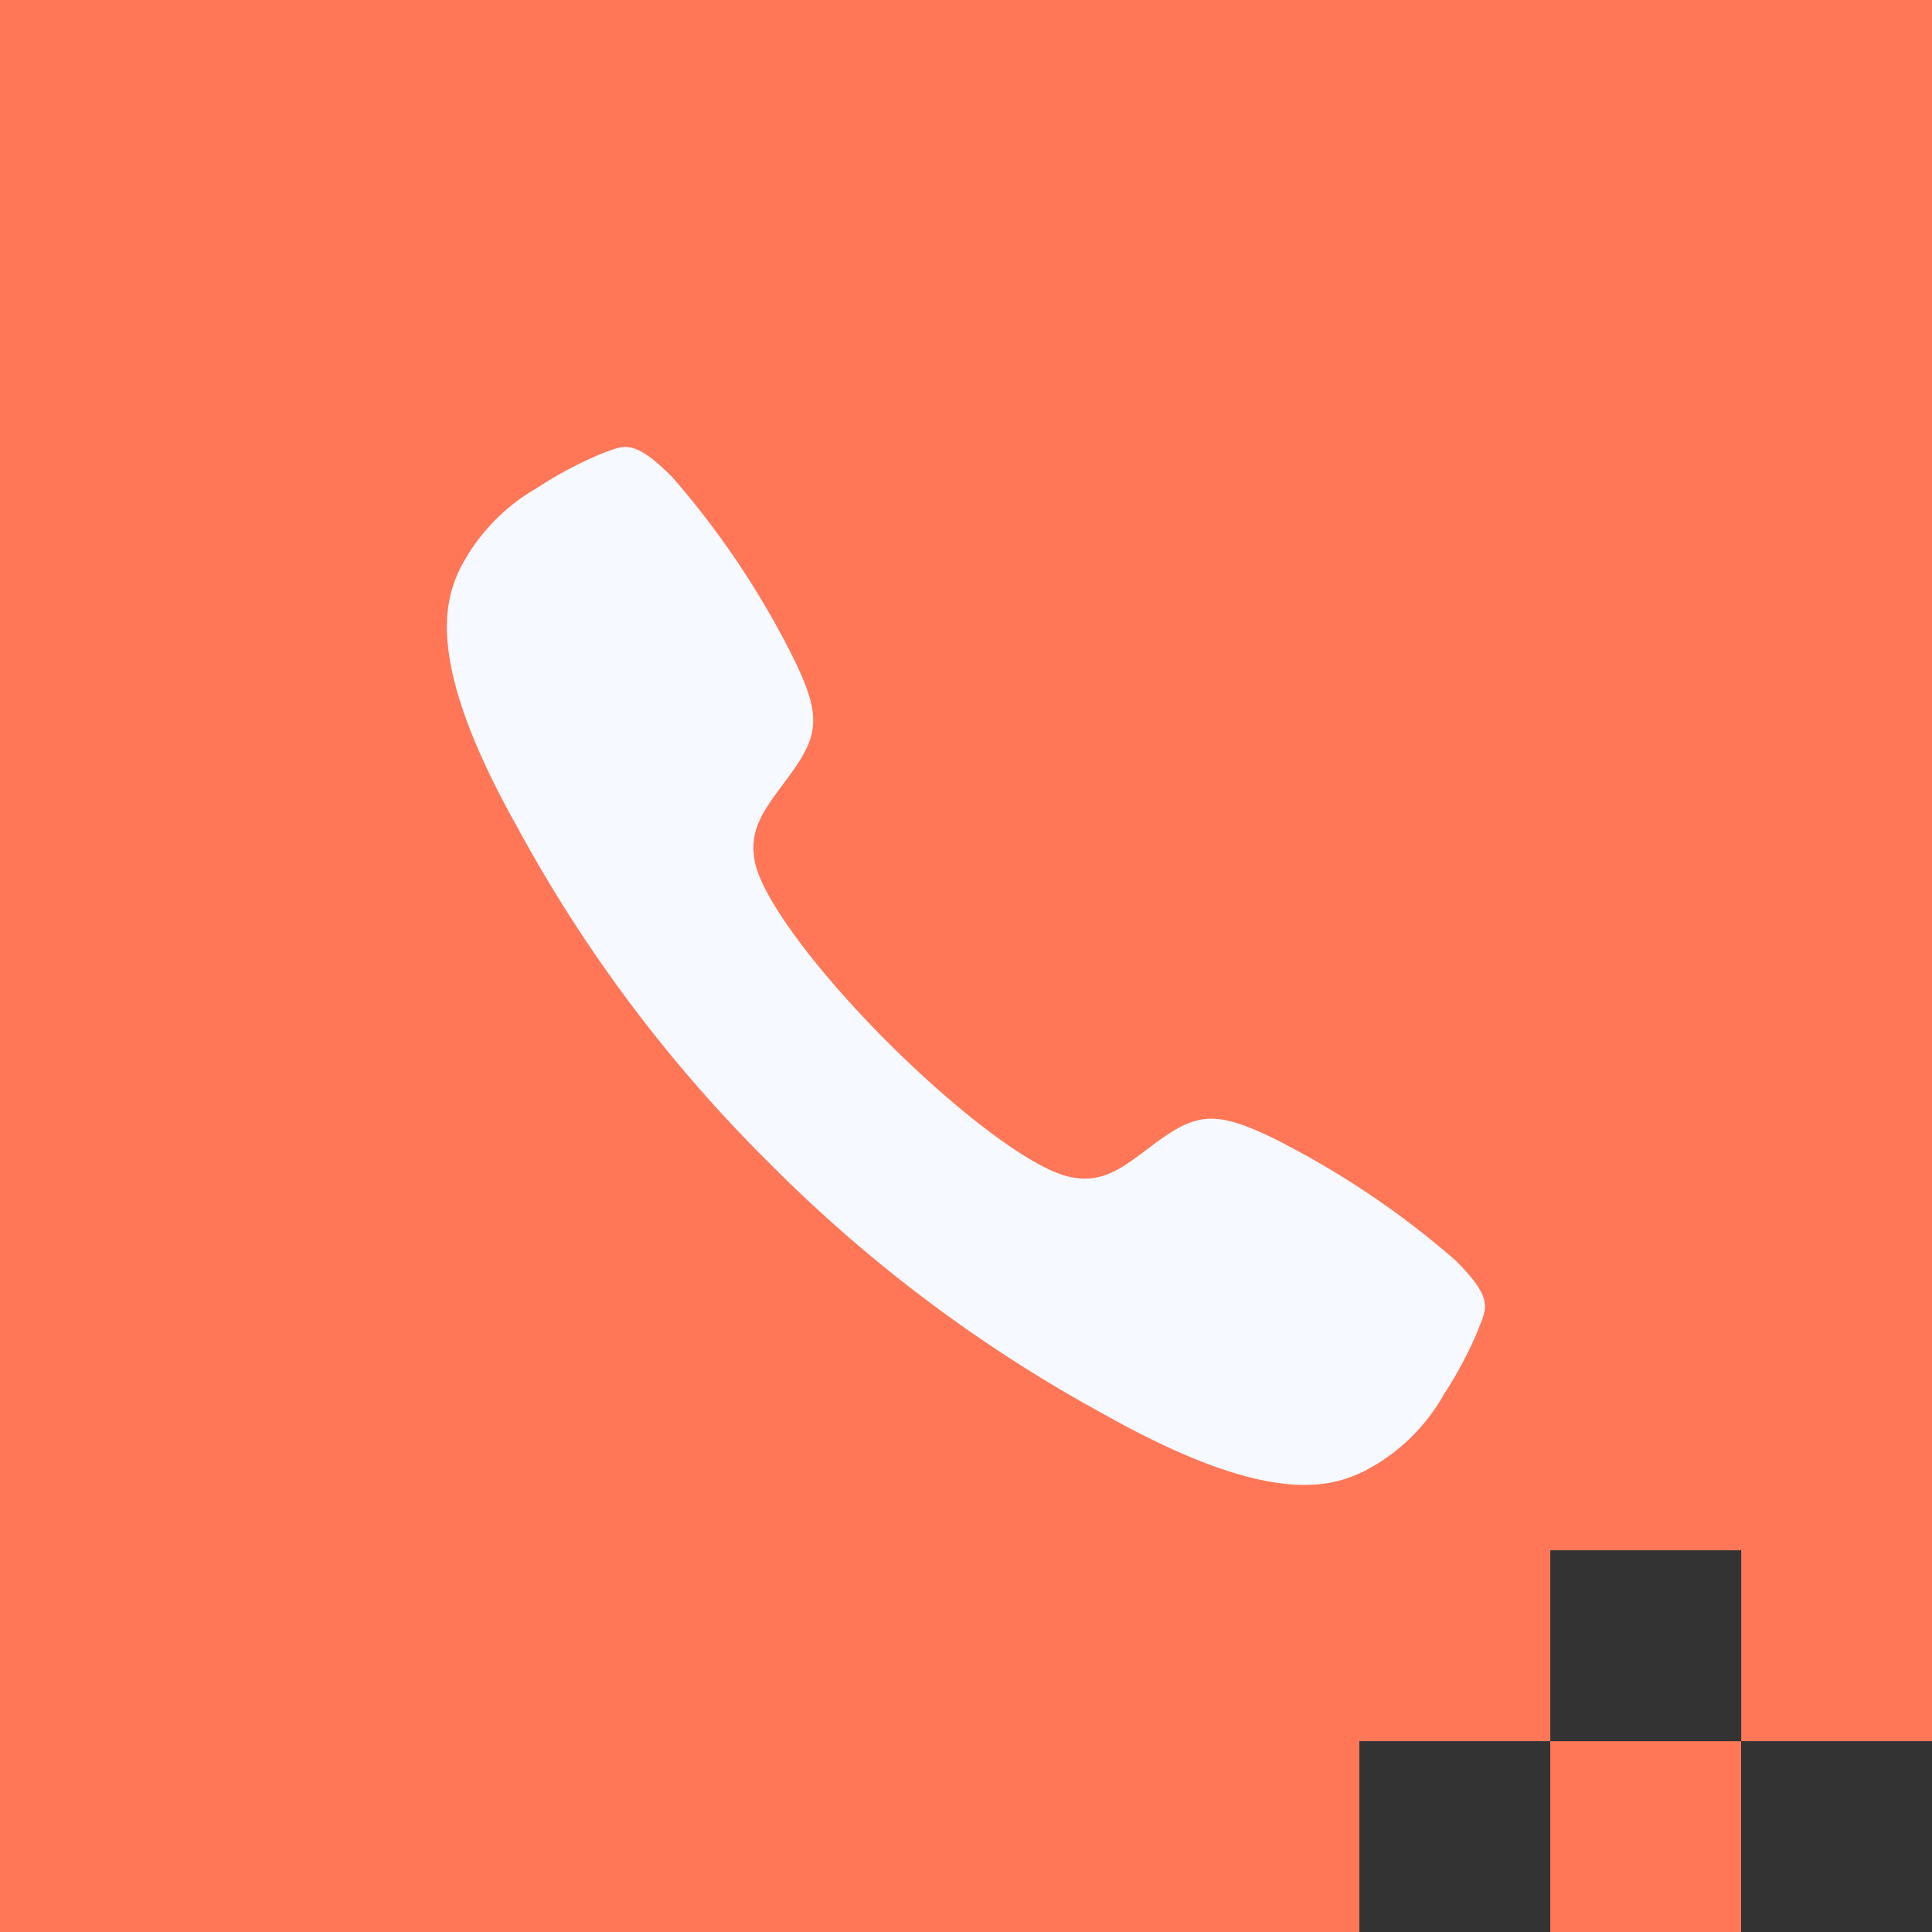 <svg xmlns="http://www.w3.org/2000/svg" width="111.309" height="111.316" viewBox="0 0 111.309 111.316">
    <rect x="0" y="0" width="111.309" height="111.316" fill="#333333" stroke="none"/>
    <g data-name="Group 2364">
        <g data-name="Group 2363">
            <path data-name="Rectangle 1699" transform="translate(89.315 100.319)" style="fill:#ff7757" d="M0 0h10.997v10.997H0z"/>
            <path data-name="Path 3079" d="M622.39 412.3v111.316h78.318v-11h11v-11h11v11h11V412.3z" transform="translate(-622.39 -412.3)" style="fill:#ff7757"/>
        </g>
        <path d="M718.937 497.612a50.369 50.369 0 0 0-10.5-7.028c-3.146-1.513-4.3-1.479-6.526.127-1.854 1.339-3.052 2.584-5.187 2.115s-6.339-3.641-10.415-7.7-7.255-8.286-7.7-10.415.8-3.333 2.115-5.187c1.606-2.229 1.653-3.38.127-6.526a49.566 49.566 0 0 0-7.021-10.5c-2.289-2.289-2.8-1.787-4.063-1.339a22.685 22.685 0 0 0-3.715 1.975 11.26 11.26 0 0 0-4.471 4.719c-.89 1.914-1.914 5.482 3.313 14.792A82.672 82.672 0 0 0 679.4 492l.013.013.013.013a83.164 83.164 0 0 0 19.35 14.511c9.31 5.234 12.878 4.2 14.792 3.313a11.023 11.023 0 0 0 4.719-4.471 23.24 23.24 0 0 0 1.975-3.715c.469-1.254.978-1.769-1.325-4.052z" transform="translate(-635.11 -425.024)" style="fill:#f6f9ff"/>
    </g>
</svg>
